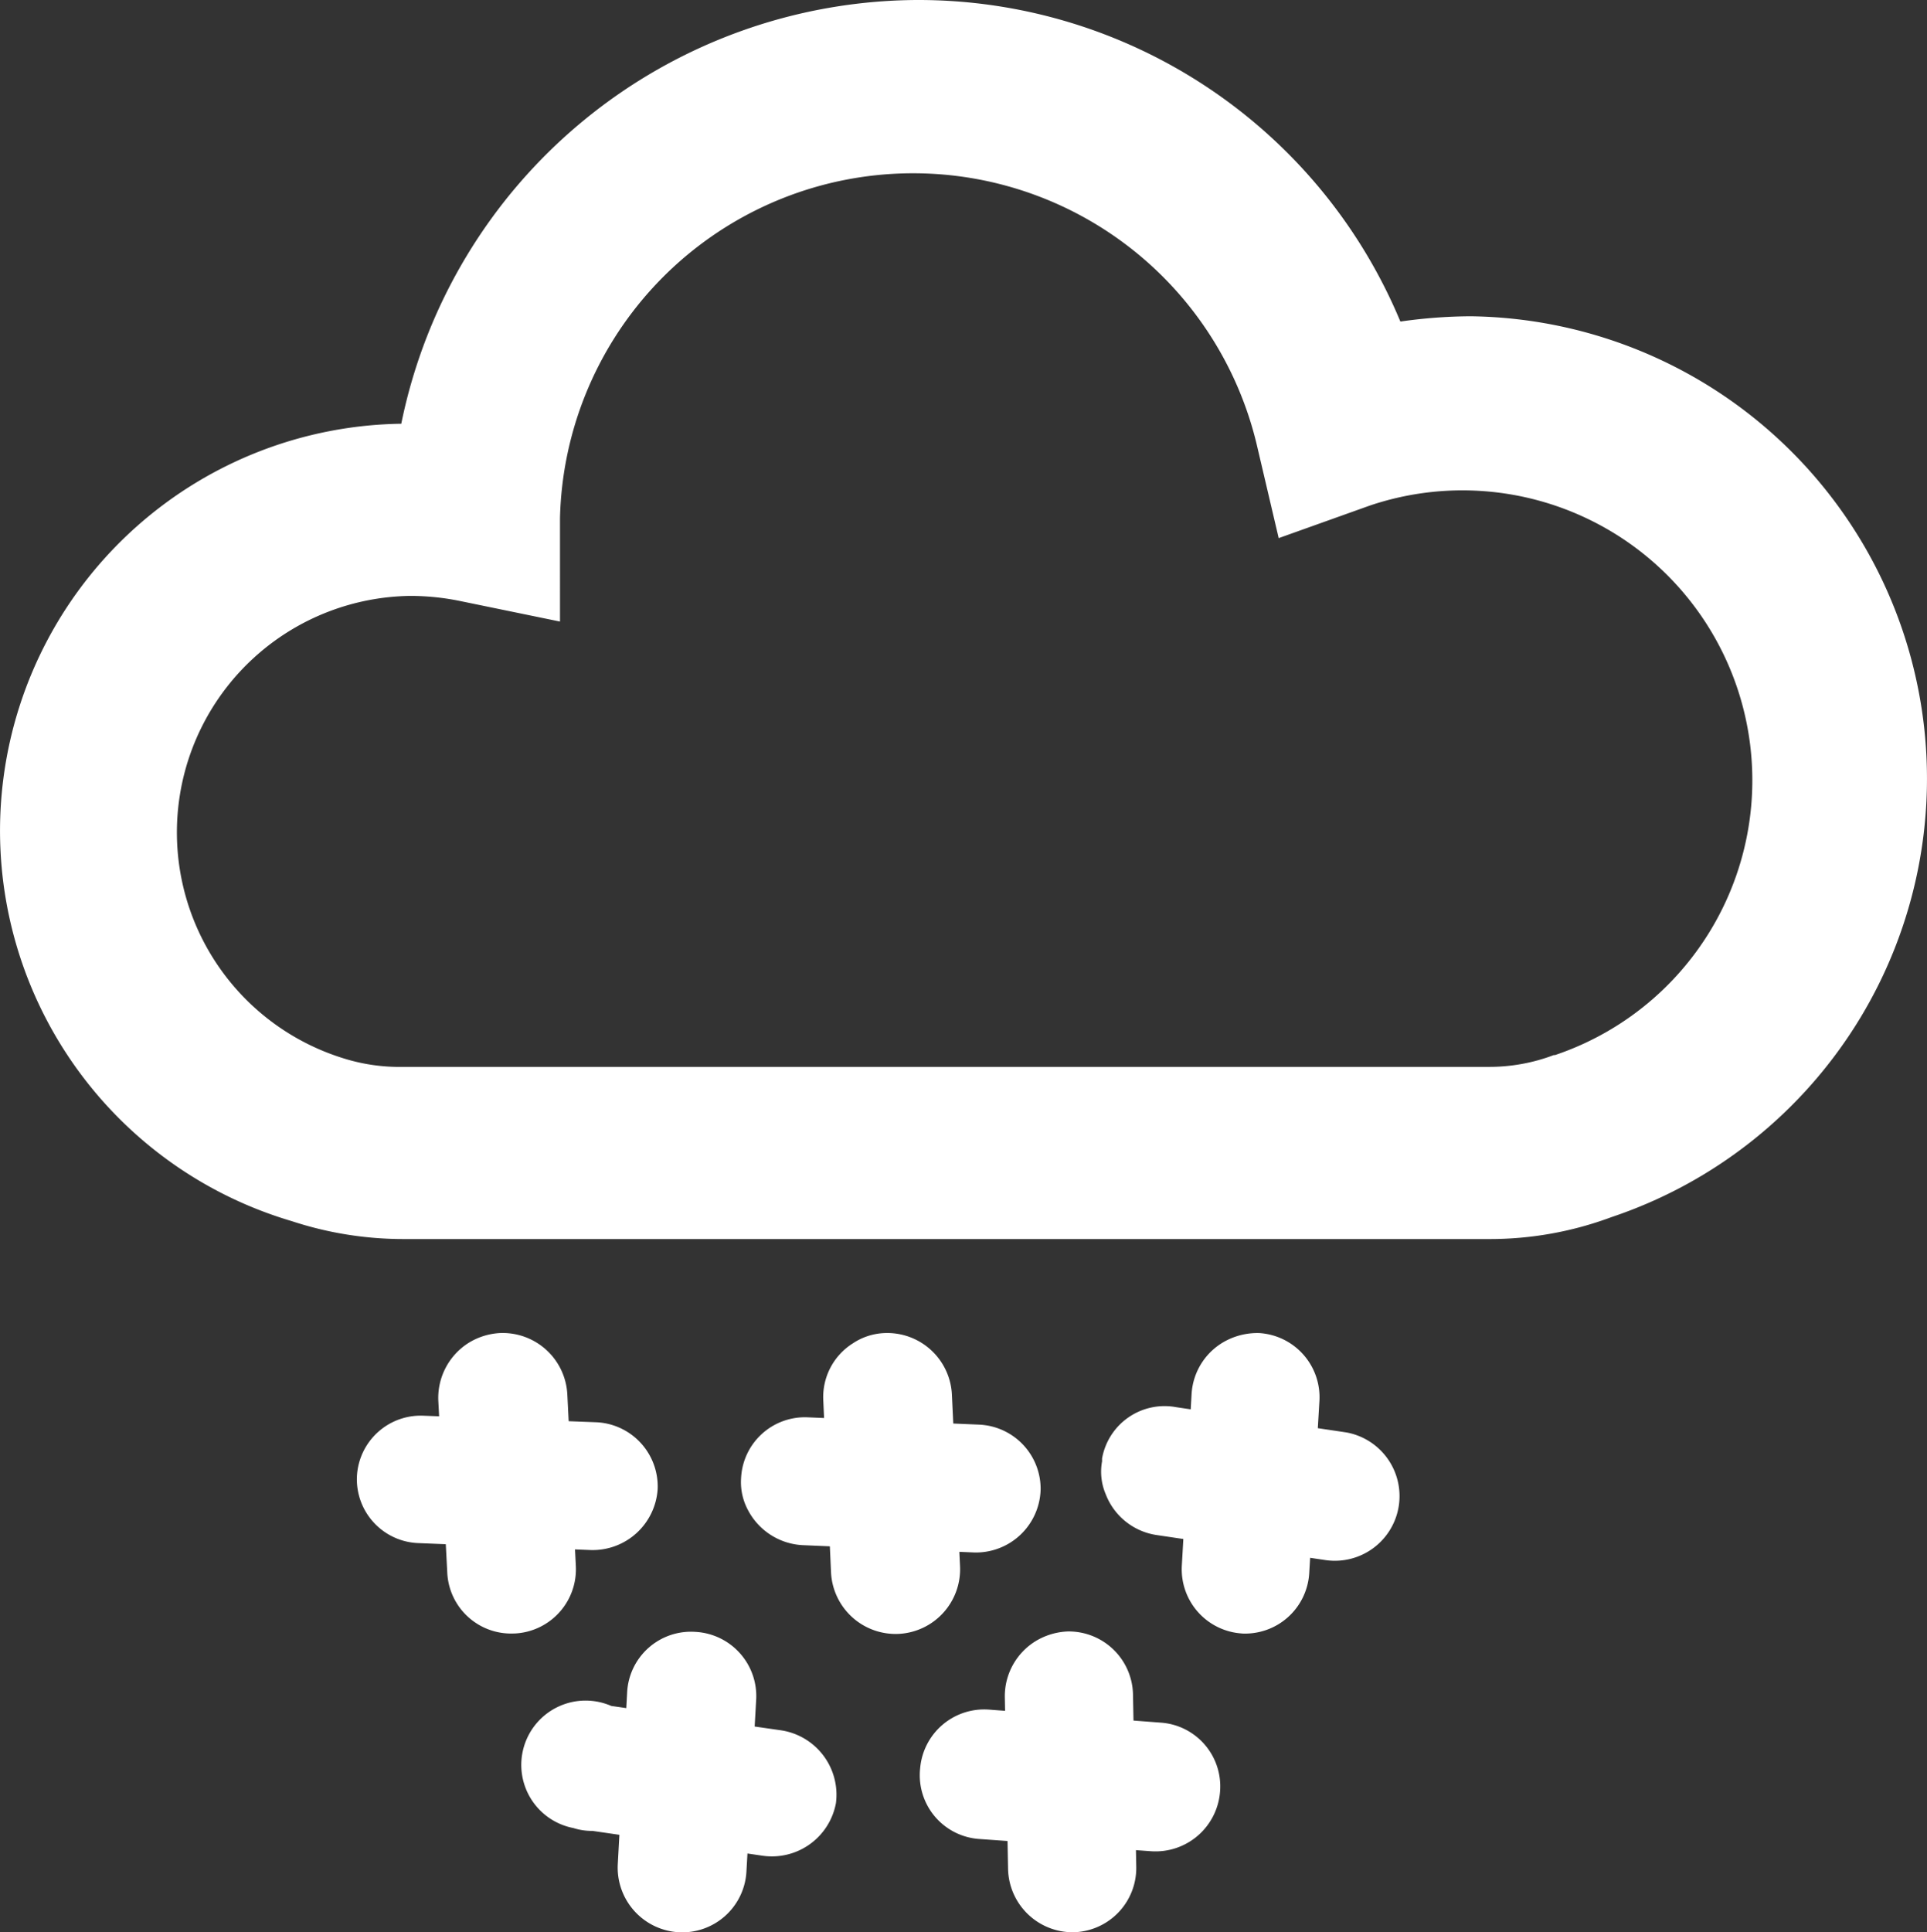 <svg id="Capa_1" data-name="Capa 1" xmlns="http://www.w3.org/2000/svg" viewBox="0 0 47.35 47.47"><rect x="0" y="0" width="47.35" height="47.47" fill="#333333" stroke="none"/><defs><style>.cls-1{fill:#fff;}</style></defs><title>clima_nieve BLANCO</title><path class="cls-1" d="M36.06,7.77a12.47,12.47,0,0,0-1.73.13A12.83,12.83,0,0,0,22.44,0,13,13,0,0,0,9.78,10.41,10,10,0,0,0,7.09,30a8.78,8.78,0,0,0,2.74.44H36.52a8.56,8.56,0,0,0,3-.54A11.36,11.36,0,0,0,36.06,7.77Zm2.15,18.15H38.1a4.47,4.47,0,0,1-1.58.29H9.83A4.59,4.59,0,0,1,8.36,26,5.81,5.81,0,0,1,10,14.64a6.11,6.11,0,0,1,1.2.12l2.48.51V12.73A8.68,8.68,0,0,1,30.8,10.92l.54,2.3,2.24-.8a7.12,7.12,0,0,1,4.55,13.5h.08Z" transform="translate(0.08 0)"/><path class="cls-1" d="M16.08,36.58a1.58,1.58,0,0,0-1.52-1.64h0l-4.23-.16a1.57,1.57,0,0,0-1.64,1.5v0a1.57,1.57,0,0,0,1.52,1.63l4.22.17A1.6,1.6,0,0,0,16.08,36.58Z" transform="translate(0.08 0)"/><path class="cls-1" d="M12.57,40.13a1.58,1.58,0,0,0,1.5-1.65l-.21-4.23a1.59,1.59,0,0,0-1.67-1.5,1.63,1.63,0,0,0-.77.25,1.6,1.6,0,0,0-.73,1.41l.22,4.22a1.57,1.57,0,0,0,1.64,1.5Z" transform="translate(0.08 0)"/><path class="cls-1" d="M34.29,37A1.59,1.59,0,0,0,33,35.19l-4.18-.62A1.56,1.56,0,0,0,27,35.83s0,.05,0,.07a1.41,1.41,0,0,0,.09.81,1.59,1.59,0,0,0,1.24,1l4.18.62A1.59,1.59,0,0,0,34.29,37Z" transform="translate(0.08 0)"/><path class="cls-1" d="M30.42,40.13a1.58,1.58,0,0,0,1.67-1.48l.25-4.22a1.58,1.58,0,0,0-1.47-1.68h0a1.66,1.66,0,0,0-.79.17,1.58,1.58,0,0,0-.88,1.32l-.24,4.22a1.58,1.58,0,0,0,1.48,1.67Z" transform="translate(0.08 0)"/><path class="cls-1" d="M25.49,36.6A1.58,1.58,0,0,0,24,35l-4.22-.18a1.57,1.57,0,0,0-1.65,1.49v0a1.45,1.45,0,0,0,.17.79,1.61,1.61,0,0,0,1.34.86l4.22.18a1.59,1.59,0,0,0,1.63-1.55Z" transform="translate(0.08 0)"/><path class="cls-1" d="M22,40.14a1.59,1.59,0,0,0,1.51-1.66l-.2-4.22a1.59,1.59,0,0,0-1.66-1.51,1.5,1.5,0,0,0-.77.25,1.56,1.56,0,0,0-.73,1.41l.19,4.22A1.59,1.59,0,0,0,22,40.14Z" transform="translate(0.08 0)"/><path class="cls-1" d="M20.46,44.3a1.6,1.6,0,0,0-1.34-1.79l-4.18-.6a1.58,1.58,0,1,0-.93,3,1.49,1.49,0,0,0,.47.07l4.18.61A1.6,1.6,0,0,0,20.46,44.3Z" transform="translate(0.08 0)"/><path class="cls-1" d="M16.6,47.47A1.58,1.58,0,0,0,18.26,46l.24-4.23A1.58,1.58,0,0,0,17,40.09h0a1.57,1.57,0,0,0-1.67,1.49L15.1,45.8A1.59,1.59,0,0,0,16.6,47.47Z" transform="translate(0.08 0)"/><path class="cls-1" d="M29.9,44a1.57,1.57,0,0,0-1.46-1.68L24.22,42a1.58,1.58,0,0,0-1.69,1.44v0A1.57,1.57,0,0,0,24,45.18l4.21.3A1.59,1.59,0,0,0,29.9,44Z" transform="translate(0.08 0)"/><path class="cls-1" d="M26.29,47.47a1.58,1.58,0,0,0,1.55-1.61h0l-.08-4.22a1.58,1.58,0,0,0-1.6-1.56h0a1.65,1.65,0,0,0-.78.23,1.59,1.59,0,0,0-.77,1.38l.08,4.23A1.59,1.59,0,0,0,26.29,47.47Z" transform="translate(0.08 0)"/></svg>